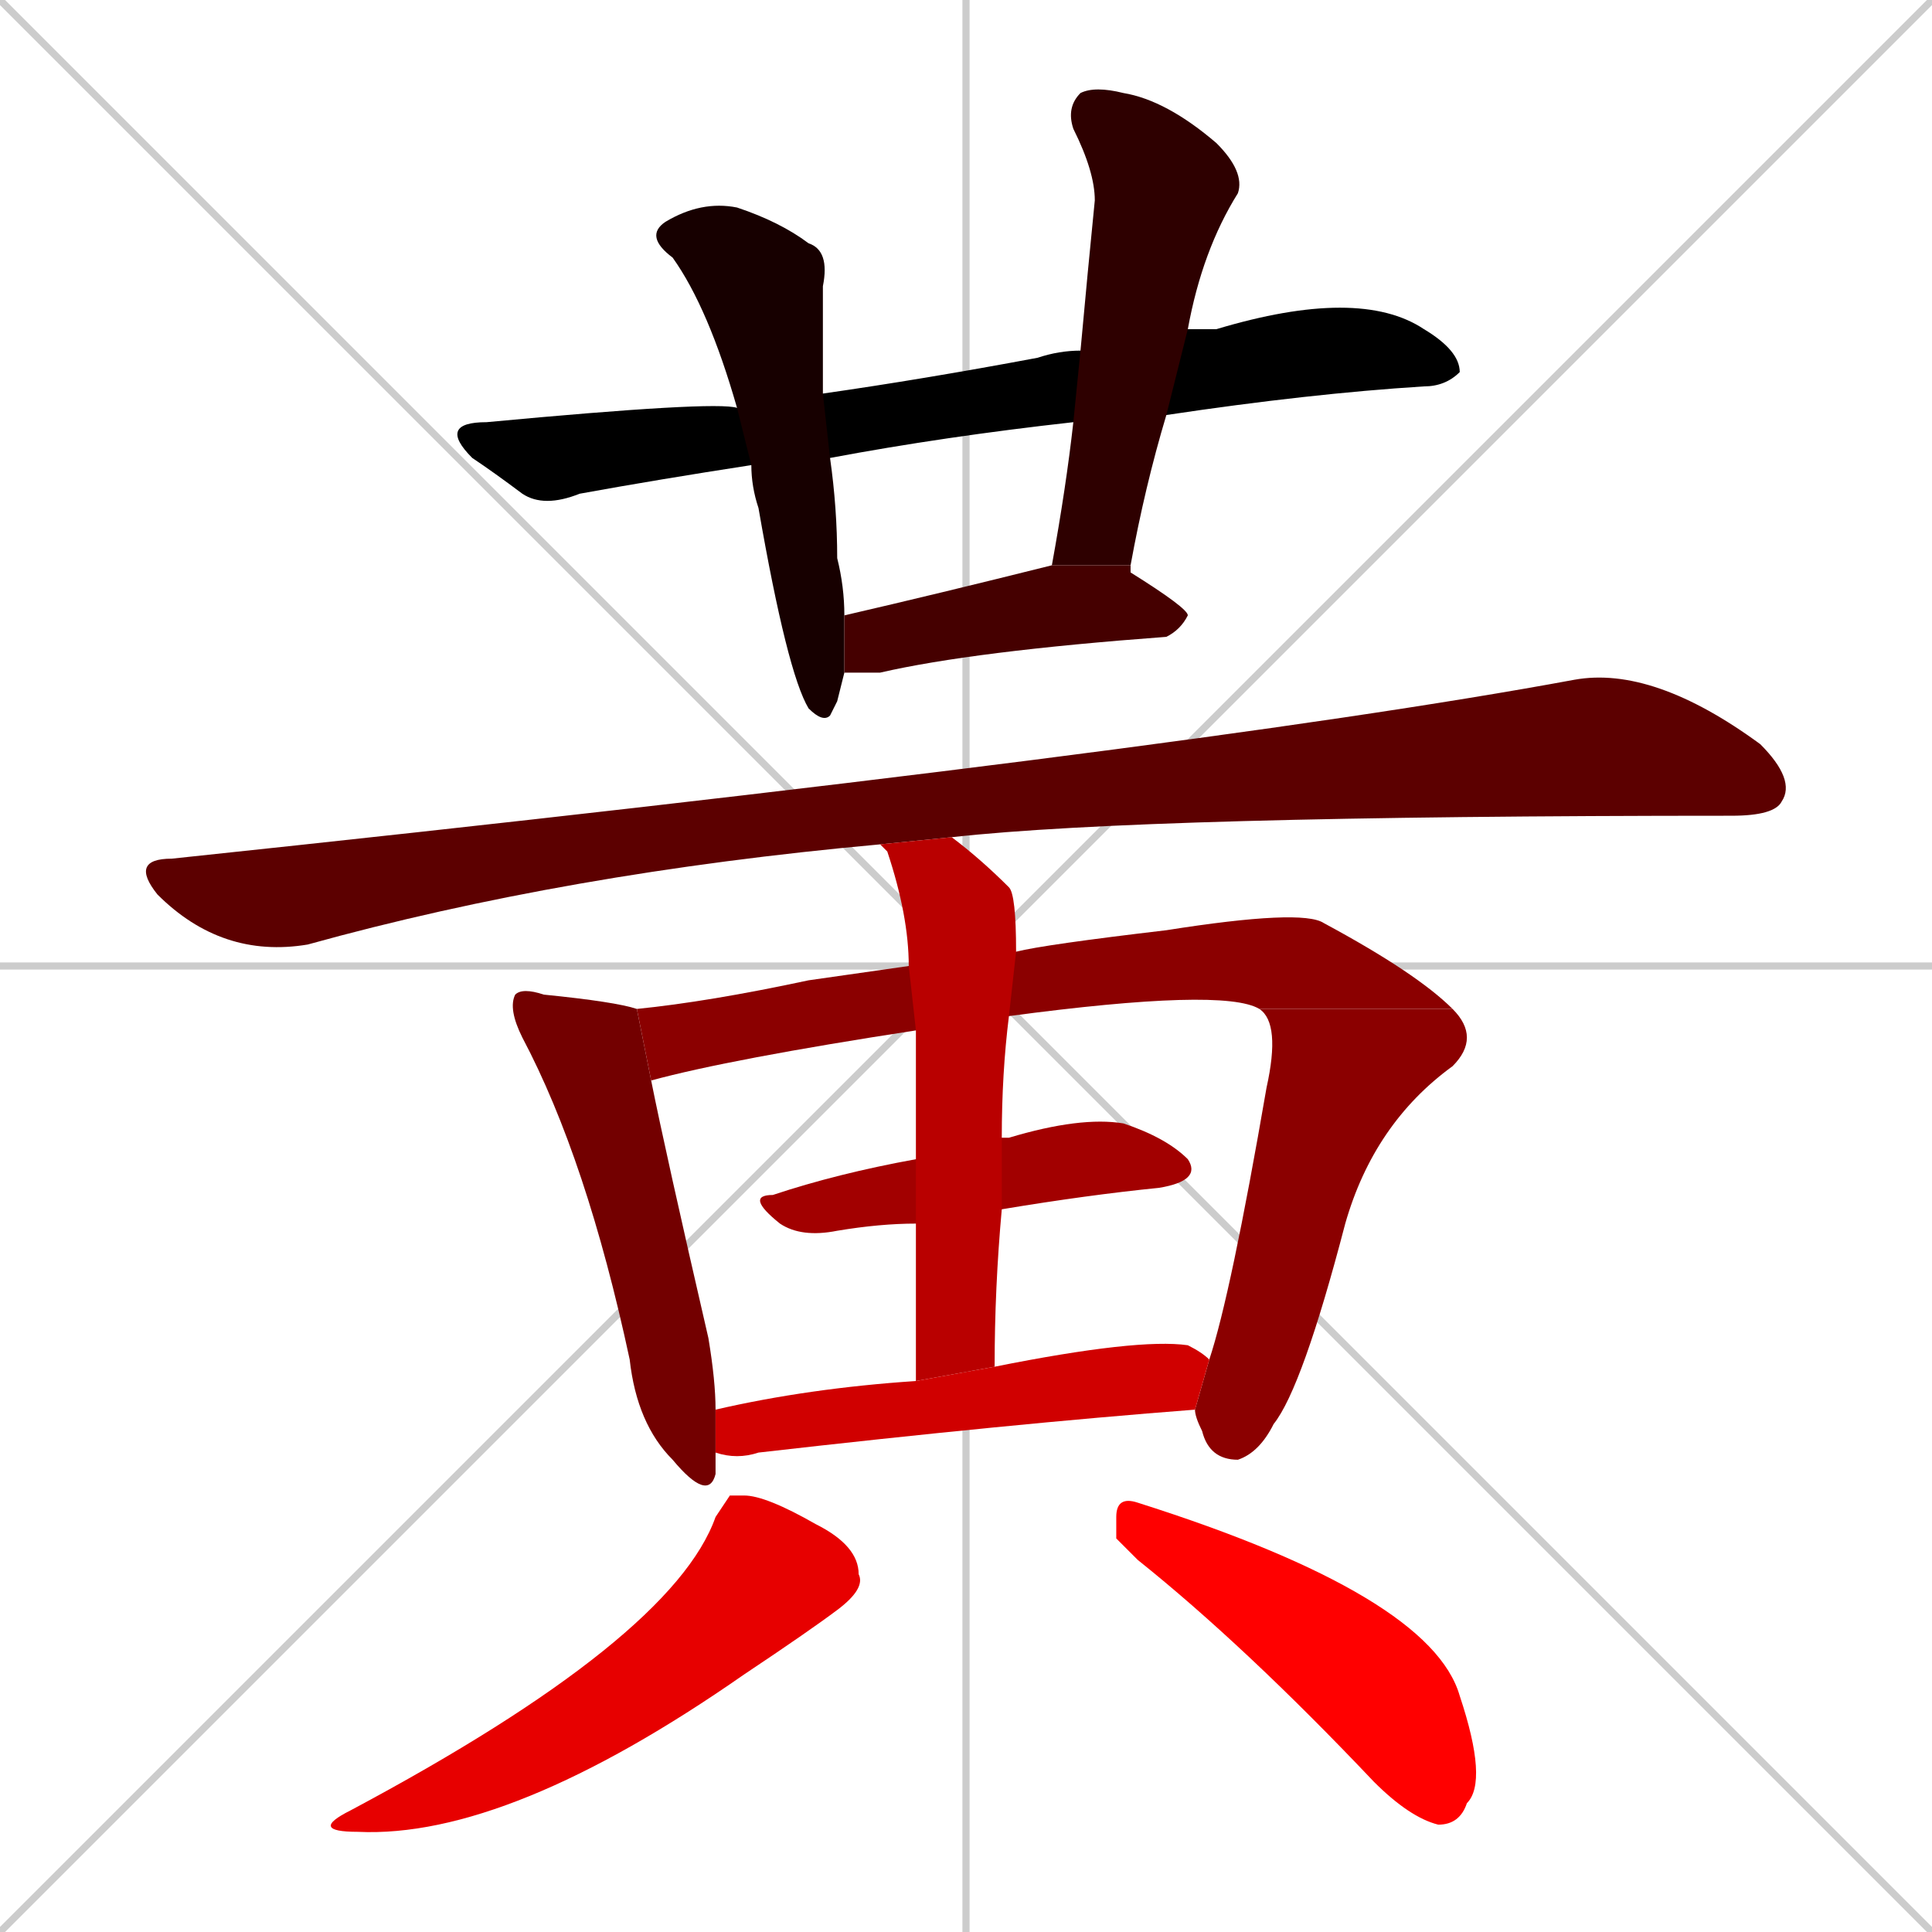 <svg xmlns="http://www.w3.org/2000/svg" xmlns:xlink="http://www.w3.org/1999/xlink" width="270" height="270"><path d="M 0 0 L 270 270 M 270 0 L 0 270 M 135 0 L 135 270 M 0 135 L 270 135" stroke="#CCCCCC" /><path d="M 105 65 Q 92 67 81 69 Q 76 71 73 69 Q 69 66 66 64 Q 61 59 68 59 Q 100 56 103 57 L 115 55 Q 129 53 145 50 Q 148 49 151 49 L 166 46 Q 168 46 170 46 Q 190 40 199 46 Q 204 49 204 52 Q 202 54 199 54 Q 183 55 163 58 L 150 59 Q 132 61 116 64" fill="#000000" /><path d="M 117 98 L 116 100 Q 115 101 113 99 Q 110 94 106 71 Q 105 68 105 65 L 103 57 Q 99 43 94 36 Q 90 33 93 31 Q 98 28 103 29 Q 109 31 113 34 Q 116 35 115 40 Q 115 44 115 53 Q 115 54 115 55 L 116 64 Q 117 71 117 78 Q 118 82 118 86 L 118 94" fill="#170000" /><path d="M 151 49 Q 152 38 153 28 Q 153 24 150 18 Q 149 15 151 13 Q 153 12 157 13 Q 163 14 170 20 Q 174 24 173 27 Q 168 35 166 46 L 163 58 Q 160 68 158 79 L 147 79 Q 149 68 150 59" fill="#2e0000" /><path d="M 158 79 Q 158 79 158 80 Q 166 85 166 86 Q 165 88 163 89 Q 136 91 123 94 Q 120 94 118 94 L 118 86 Q 131 83 147 79 L 147 79" fill="#450000" /><path d="M 123 118 Q 79 122 43 132 Q 31 134 22 125 Q 18 120 24 120 Q 166 105 220 95 Q 231 93 246 104 Q 251 109 249 112 Q 248 114 242 114 Q 160 114 133 117" fill="#5c0000" /><path d="M 100 204 L 100 206 Q 99 210 94 204 Q 89 199 88 190 Q 82 162 73 145 Q 71 141 72 139 Q 73 138 76 139 Q 86 140 89 141 L 91 151 Q 93 161 99 187 Q 100 193 100 197 L 100 203" fill="#730000" /><path d="M 128 144 Q 102 148 91 151 L 89 141 Q 99 140 113 137 Q 120 136 127 135 L 142 133 Q 146 132 163 130 Q 182 127 185 129 Q 198 136 203 141 L 176 141 Q 171 138 141 142" fill="#8b0000" /><path d="M 169 190 Q 172 181 177 152 Q 179 143 176 141 L 203 141 Q 207 145 203 149 Q 192 157 188 171 Q 182 194 178 199 Q 176 203 173 204 Q 169 204 168 200 Q 167 198 167 197" fill="#8b0000" /><path d="M 128 171 Q 123 171 117 172 Q 112 173 109 171 Q 104 167 108 167 Q 117 164 128 162 L 140 159 Q 140 159 141 159 Q 151 156 157 157 Q 163 159 166 162 Q 168 165 162 166 Q 152 167 140 169" fill="#a20000" /><path d="M 128 193 Q 128 180 128 171 L 128 162 Q 128 151 128 144 L 127 135 Q 127 128 124 119 Q 123 118 123 118 L 133 117 Q 137 120 141 124 Q 142 125 142 133 L 141 142 Q 140 150 140 159 L 140 169 Q 139 180 139 191" fill="#b90000" /><path d="M 100 197 Q 113 194 128 193 L 139 191 Q 159 187 166 188 Q 168 189 169 190 L 167 197 Q 141 199 106 203 Q 103 204 100 203" fill="#d00000" /><path d="M 102 209 L 104 209 Q 107 209 114 213 Q 120 216 120 220 Q 121 222 117 225 Q 113 228 104 234 Q 71 257 50 256 Q 43 256 49 253 Q 94 229 100 212" fill="#e70000" /><path d="M 156 215 L 156 212 Q 156 209 159 210 Q 200 223 204 237 Q 208 249 205 252 Q 204 255 201 255 Q 197 254 192 249 Q 174 230 159 218" fill="#ff0000" /></svg>